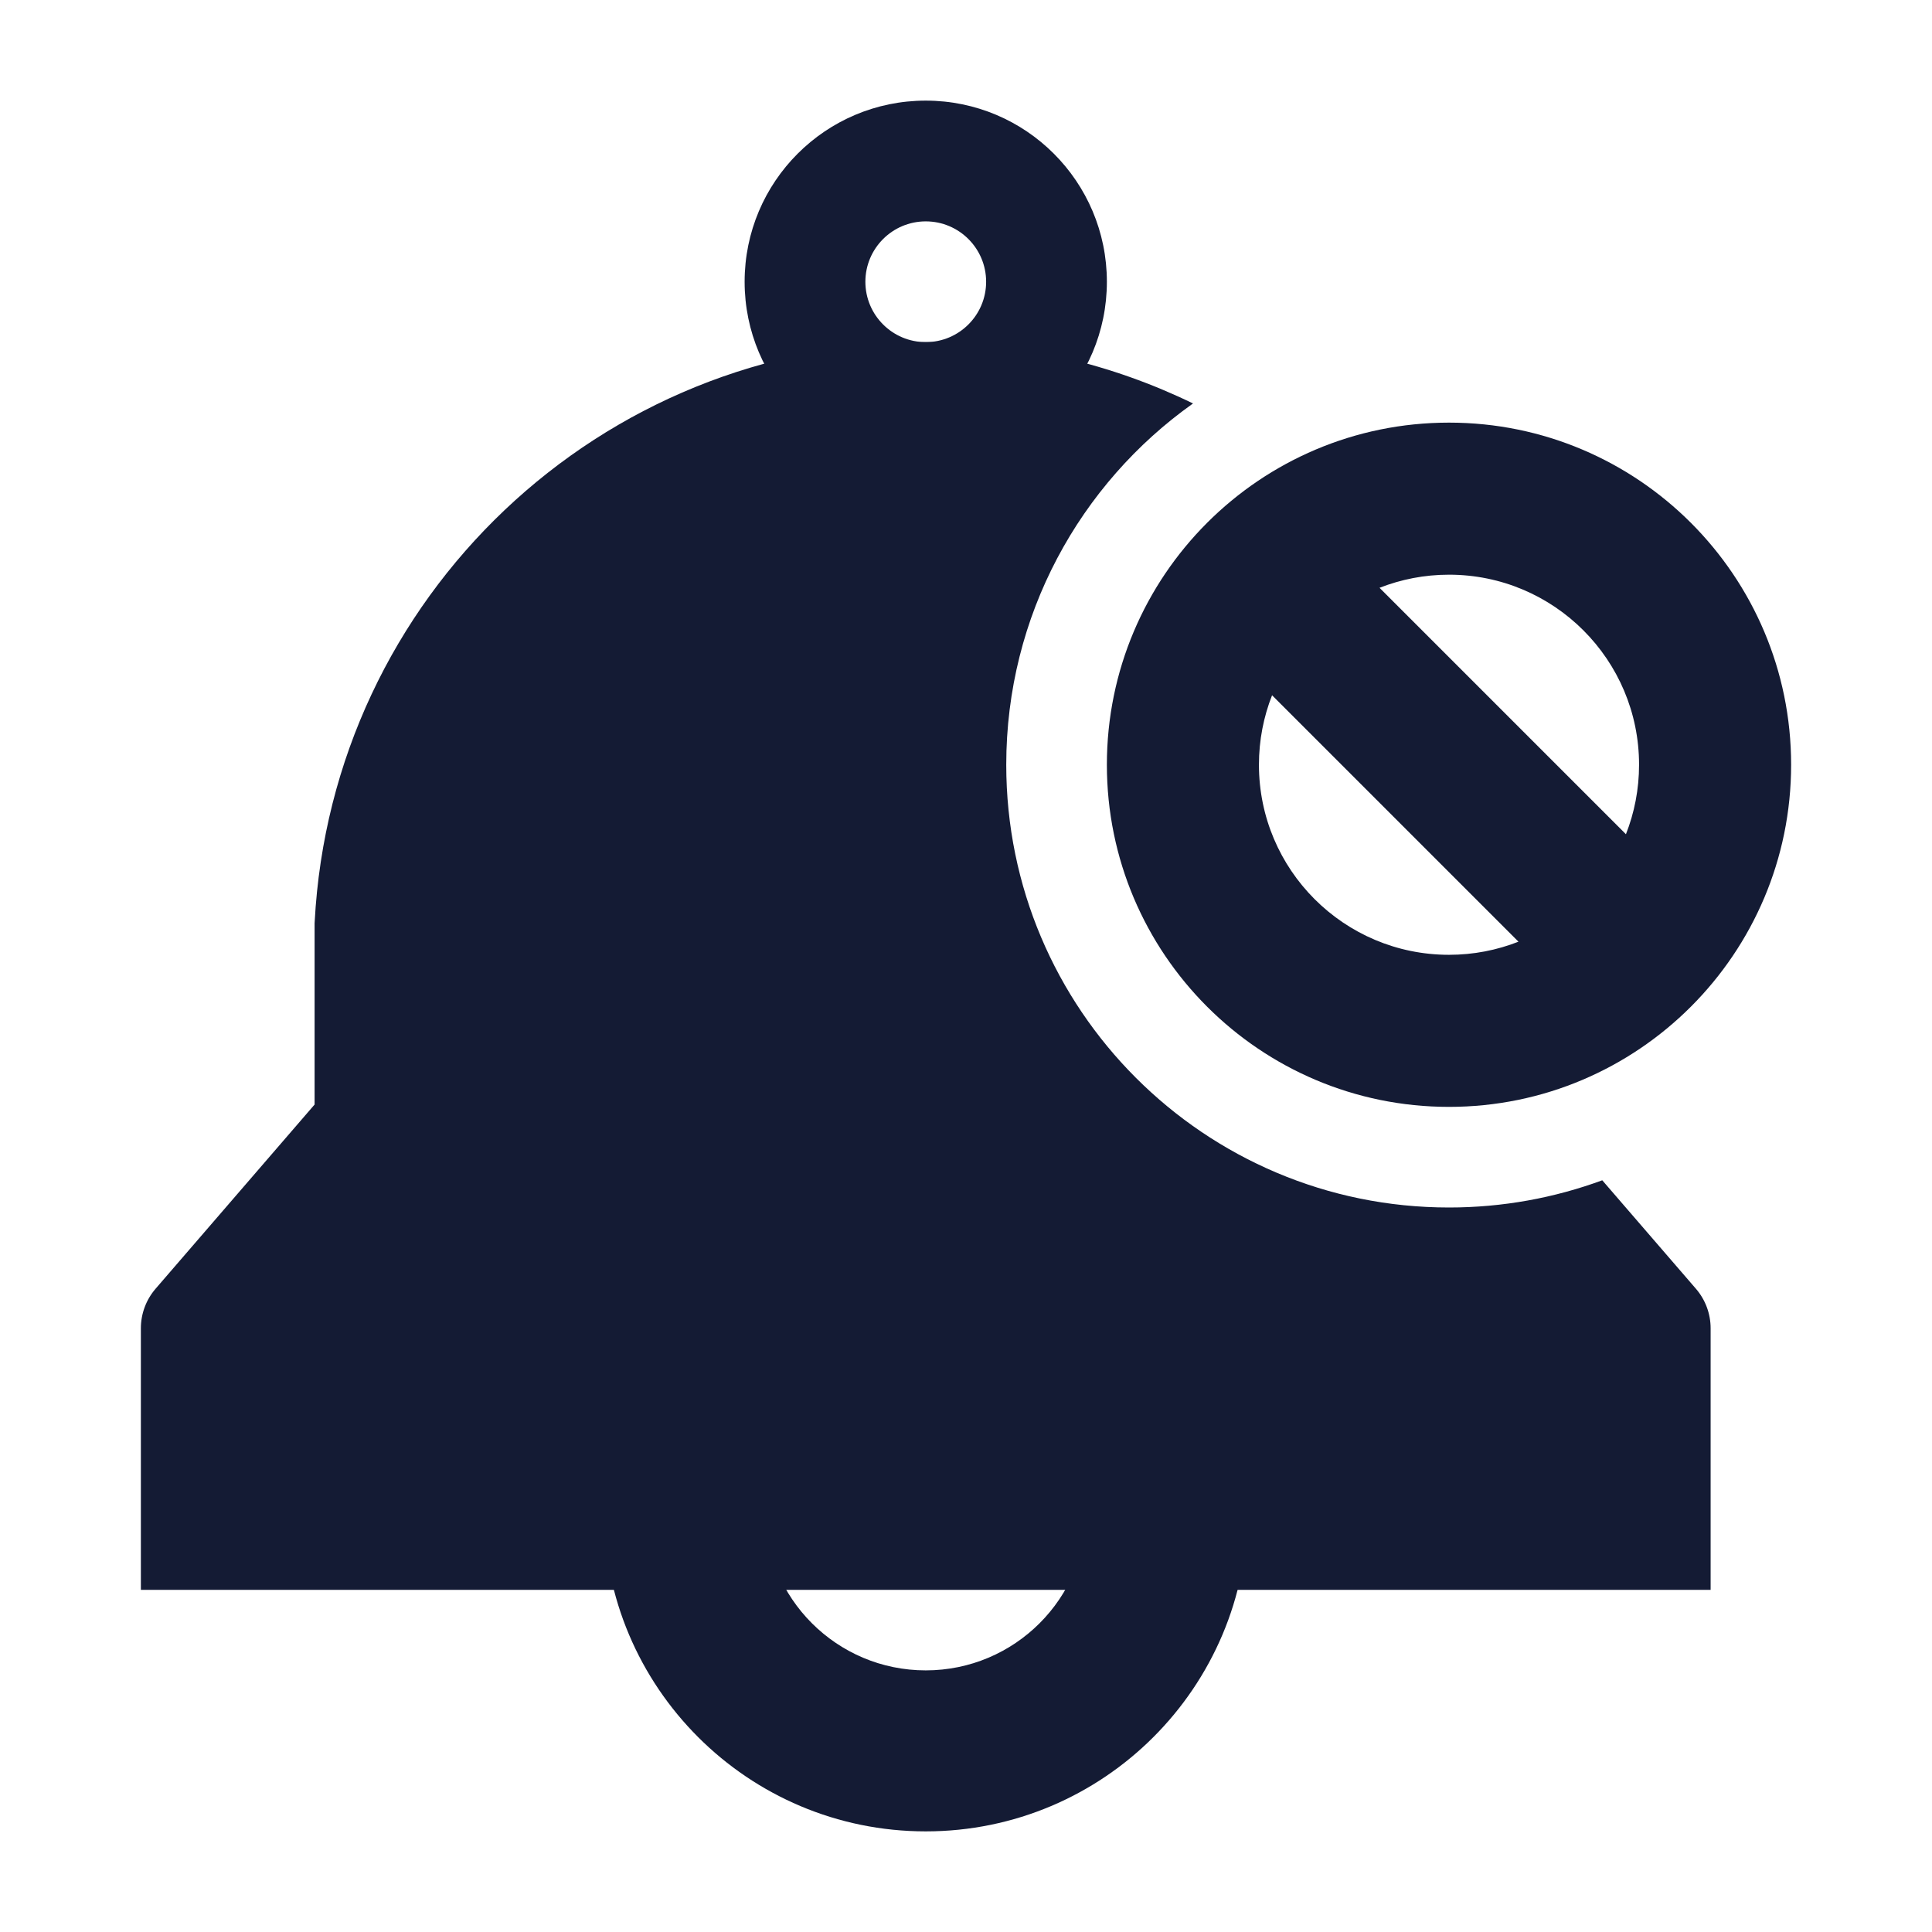 <svg width="24" height="24" viewBox="0 0 24 24" fill="none" xmlns="http://www.w3.org/2000/svg">
<path fill-rule="evenodd" clip-rule="evenodd" d="M9.5 18.75C9.5 19.855 10.395 20.75 11.5 20.75C12.605 20.75 13.5 19.855 13.5 18.75H15.5C15.5 20.959 13.709 22.75 11.5 22.75C9.291 22.75 7.5 20.959 7.5 18.75H9.5Z" fill="#141B34"/>
<path fill-rule="evenodd" clip-rule="evenodd" d="M13.75 9.5C13.75 7.153 15.653 5.25 18 5.25C20.347 5.25 22.25 7.153 22.25 9.5C22.25 11.847 20.347 13.75 18 13.75C15.653 13.75 13.75 11.847 13.75 9.5ZM15.802 8.637C15.697 8.904 15.639 9.195 15.639 9.5C15.639 10.804 16.696 11.861 18 11.861C18.305 11.861 18.596 11.803 18.863 11.698L15.802 8.637ZM17.137 7.302L20.198 10.363C20.303 10.096 20.361 9.805 20.361 9.5C20.361 8.196 19.304 7.139 18 7.139C17.695 7.139 17.404 7.197 17.137 7.302Z" fill="#141B34"/>
<path fill-rule="evenodd" clip-rule="evenodd" d="M9.25 3.5C9.25 2.257 10.257 1.25 11.5 1.25C12.743 1.25 13.75 2.257 13.75 3.5C13.75 4.743 12.743 5.75 11.5 5.75C10.257 5.75 9.25 4.743 9.25 3.5ZM11.5 2.75C11.086 2.75 10.75 3.086 10.75 3.5C10.75 3.914 11.086 4.25 11.5 4.25C11.914 4.25 12.25 3.914 12.25 3.5C12.25 3.086 11.914 2.75 11.5 2.75Z" fill="#141B34"/>
<path d="M14.82 5.012C13.416 6.008 12.5 7.647 12.5 9.5C12.5 12.538 14.962 15 18 15C18.669 15 19.311 14.88 19.904 14.662L21.068 16.01C21.185 16.146 21.25 16.32 21.25 16.5V19.75H1.75V16.5C1.75 16.32 1.815 16.146 1.932 16.01L3.908 13.721V11.471L3.909 11.452C4.122 7.414 7.457 4.25 11.5 4.25C12.688 4.25 13.815 4.523 14.82 5.012Z" fill="#141B34"/>
<path d="M15.89 7.39L15.868 7.389L15.889 7.368L15.89 7.39Z" fill="#141B34"/>
</svg>
